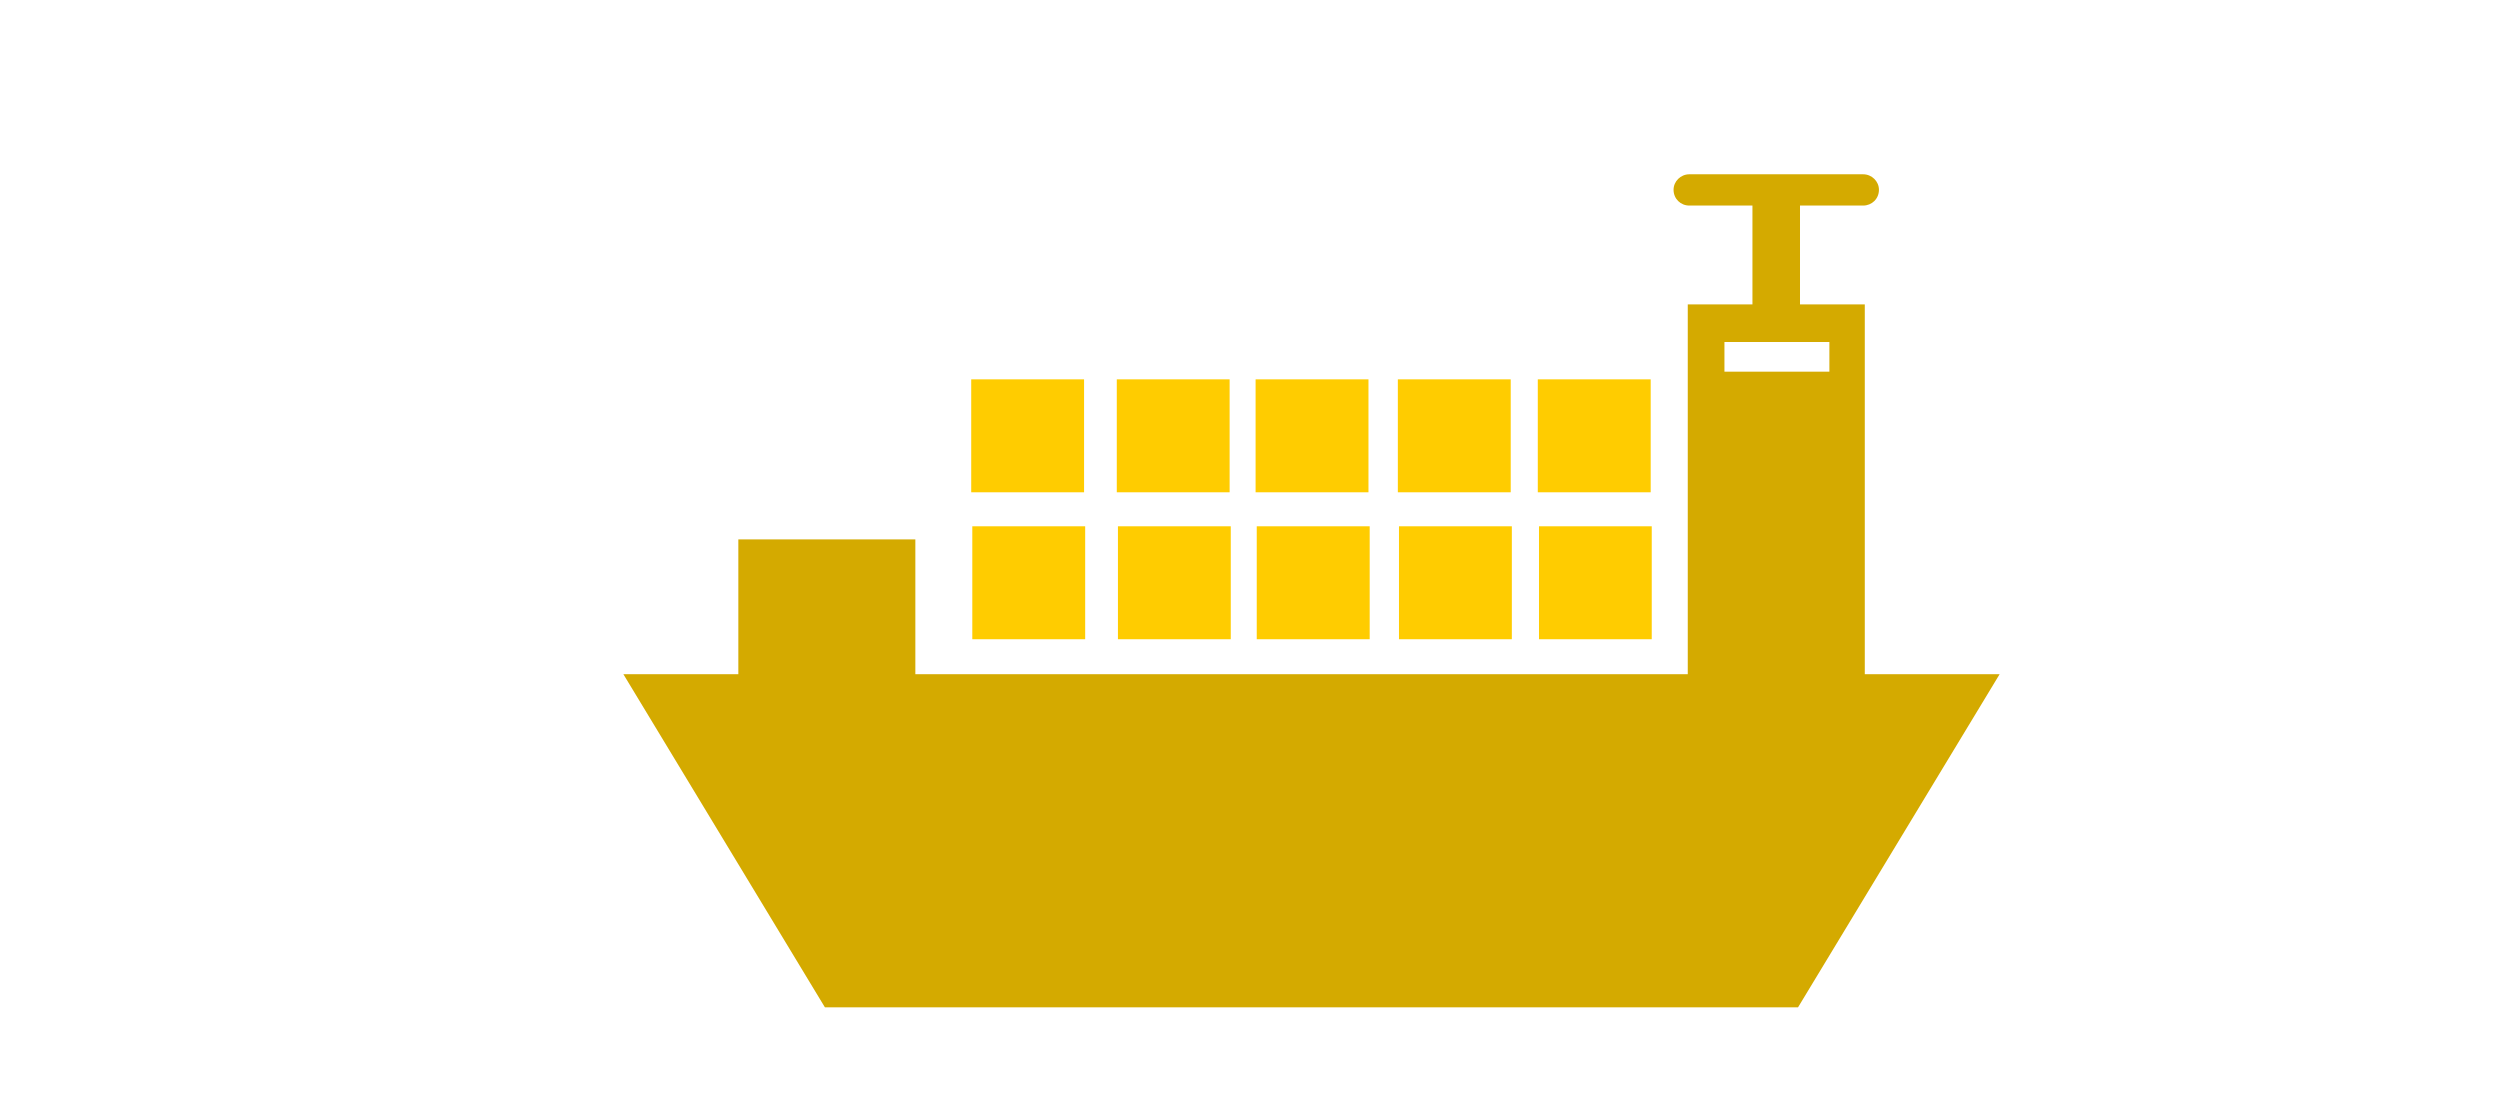 <?xml version="1.0" encoding="UTF-8" standalone="no"?>
<!-- Created with Inkscape (http://www.inkscape.org/) -->

<svg
   xmlns:dc="http://purl.org/dc/elements/1.1/"
   xmlns:cc="http://creativecommons.org/ns#"
   xmlns:rdf="http://www.w3.org/1999/02/22-rdf-syntax-ns#"
   xmlns:svg="http://www.w3.org/2000/svg"
   xmlns="http://www.w3.org/2000/svg"
   xmlns:sodipodi="http://sodipodi.sourceforge.net/DTD/sodipodi-0.dtd"
   xmlns:inkscape="http://www.inkscape.org/namespaces/inkscape"
   width="900"
   height="400"
   viewBox="0 0 900 400"
   id="svg19632"
   version="1.1"
   inkscape:version="0.91 r13725"
   sodipodi:docname="ship.svg"
   inkscape:export-filename="/home/daniel/workspace/groundwork/groundwork-demo/groundwork_demo/plugins/gw_demo_introduction/static/img/benefits/hill.png"
   inkscape:export-xdpi="90"
   inkscape:export-ydpi="90">
  <defs
     id="defs19634">
    <filter
       style="color-interpolation-filters:sRGB"
       inkscape:label="Drop Shadow"
       id="filter23442">
      <feFlood
         flood-opacity="0.498"
         flood-color="rgb(0,0,0)"
         result="flood"
         id="feFlood23444" />
      <feComposite
         in="flood"
         in2="SourceGraphic"
         operator="out"
         result="composite1"
         id="feComposite23446" />
      <feGaussianBlur
         in="composite1"
         stdDeviation="7.5"
         result="blur"
         id="feGaussianBlur23448" />
      <feOffset
         dx="5"
         dy="5"
         result="offset"
         id="feOffset23450" />
      <feComposite
         in="offset"
         in2="SourceGraphic"
         operator="atop"
         result="composite2"
         id="feComposite23452" />
    </filter>
    <filter
       style="color-interpolation-filters:sRGB"
       inkscape:label="Drop Shadow"
       id="filter24102">
      <feFlood
         flood-opacity="0.498"
         flood-color="rgb(0,0,0)"
         result="flood"
         id="feFlood24104" />
      <feComposite
         in="flood"
         in2="SourceGraphic"
         operator="in"
         result="composite1"
         id="feComposite24106" />
      <feGaussianBlur
         in="composite1"
         stdDeviation="2"
         result="blur"
         id="feGaussianBlur24108" />
      <feOffset
         dx="3"
         dy="3"
         result="offset"
         id="feOffset24110" />
      <feComposite
         in="SourceGraphic"
         in2="offset"
         operator="over"
         result="composite2"
         id="feComposite24112" />
    </filter>
    <filter
       style="color-interpolation-filters:sRGB"
       inkscape:label="Drop Shadow"
       id="filter24114">
      <feFlood
         flood-opacity="0.498"
         flood-color="rgb(0,0,0)"
         result="flood"
         id="feFlood24116" />
      <feComposite
         in="flood"
         in2="SourceGraphic"
         operator="in"
         result="composite1"
         id="feComposite24118" />
      <feGaussianBlur
         in="composite1"
         stdDeviation="2"
         result="blur"
         id="feGaussianBlur24120" />
      <feOffset
         dx="3"
         dy="3"
         result="offset"
         id="feOffset24122" />
      <feComposite
         in="SourceGraphic"
         in2="offset"
         operator="over"
         result="composite2"
         id="feComposite24124" />
    </filter>
    <filter
       style="color-interpolation-filters:sRGB"
       inkscape:label="Drop Shadow"
       id="filter24126">
      <feFlood
         flood-opacity="0.498"
         flood-color="rgb(0,0,0)"
         result="flood"
         id="feFlood24128" />
      <feComposite
         in="flood"
         in2="SourceGraphic"
         operator="in"
         result="composite1"
         id="feComposite24130" />
      <feGaussianBlur
         in="composite1"
         stdDeviation="2"
         result="blur"
         id="feGaussianBlur24132" />
      <feOffset
         dx="3"
         dy="3"
         result="offset"
         id="feOffset24134" />
      <feComposite
         in="SourceGraphic"
         in2="offset"
         operator="over"
         result="composite2"
         id="feComposite24136" />
    </filter>
    <filter
       style="color-interpolation-filters:sRGB"
       inkscape:label="Drop Shadow"
       id="filter24138">
      <feFlood
         flood-opacity="0.498"
         flood-color="rgb(0,0,0)"
         result="flood"
         id="feFlood24140" />
      <feComposite
         in="flood"
         in2="SourceGraphic"
         operator="in"
         result="composite1"
         id="feComposite24142" />
      <feGaussianBlur
         in="composite1"
         stdDeviation="2"
         result="blur"
         id="feGaussianBlur24144" />
      <feOffset
         dx="3"
         dy="3"
         result="offset"
         id="feOffset24146" />
      <feComposite
         in="SourceGraphic"
         in2="offset"
         operator="over"
         result="composite2"
         id="feComposite24148" />
    </filter>
    <filter
       style="color-interpolation-filters:sRGB"
       inkscape:label="Drop Shadow"
       id="filter24150">
      <feFlood
         flood-opacity="0.498"
         flood-color="rgb(0,0,0)"
         result="flood"
         id="feFlood24152" />
      <feComposite
         in="flood"
         in2="SourceGraphic"
         operator="in"
         result="composite1"
         id="feComposite24154" />
      <feGaussianBlur
         in="composite1"
         stdDeviation="2"
         result="blur"
         id="feGaussianBlur24156" />
      <feOffset
         dx="3"
         dy="3"
         result="offset"
         id="feOffset24158" />
      <feComposite
         in="SourceGraphic"
         in2="offset"
         operator="over"
         result="composite2"
         id="feComposite24160" />
    </filter>
    <filter
       style="color-interpolation-filters:sRGB"
       inkscape:label="Drop Shadow"
       id="filter24162">
      <feFlood
         flood-opacity="0.498"
         flood-color="rgb(0,0,0)"
         result="flood"
         id="feFlood24164" />
      <feComposite
         in="flood"
         in2="SourceGraphic"
         operator="in"
         result="composite1"
         id="feComposite24166" />
      <feGaussianBlur
         in="composite1"
         stdDeviation="2"
         result="blur"
         id="feGaussianBlur24168" />
      <feOffset
         dx="3"
         dy="3"
         result="offset"
         id="feOffset24170" />
      <feComposite
         in="SourceGraphic"
         in2="offset"
         operator="over"
         result="composite2"
         id="feComposite24172" />
    </filter>
    <filter
       style="color-interpolation-filters:sRGB;"
       inkscape:label="Drop Shadow"
       id="filter25489">
      <feFlood
         flood-opacity="1"
         flood-color="rgb(255,204,0)"
         result="flood"
         id="feFlood25491" />
      <feComposite
         in="flood"
         in2="SourceGraphic"
         operator="in"
         result="composite1"
         id="feComposite25493" />
      <feGaussianBlur
         in="composite1"
         stdDeviation="5"
         result="blur"
         id="feGaussianBlur25495" />
      <feOffset
         dx="10"
         dy="10"
         result="offset"
         id="feOffset25497" />
      <feComposite
         in="SourceGraphic"
         in2="offset"
         operator="over"
         result="composite2"
         id="feComposite25499" />
    </filter>
    <filter
       style="color-interpolation-filters:sRGB;"
       inkscape:label="Drop Shadow"
       id="filter25501">
      <feFlood
         flood-opacity="1"
         flood-color="rgb(255,204,0)"
         result="flood"
         id="feFlood25503" />
      <feComposite
         in="flood"
         in2="SourceGraphic"
         operator="in"
         result="composite1"
         id="feComposite25505" />
      <feGaussianBlur
         in="composite1"
         stdDeviation="5"
         result="blur"
         id="feGaussianBlur25507" />
      <feOffset
         dx="10"
         dy="10"
         result="offset"
         id="feOffset25509" />
      <feComposite
         in="SourceGraphic"
         in2="offset"
         operator="over"
         result="composite2"
         id="feComposite25511" />
    </filter>
    <filter
       style="color-interpolation-filters:sRGB;"
       inkscape:label="Drop Shadow"
       id="filter25513">
      <feFlood
         flood-opacity="1"
         flood-color="rgb(255,204,0)"
         result="flood"
         id="feFlood25515" />
      <feComposite
         in="flood"
         in2="SourceGraphic"
         operator="in"
         result="composite1"
         id="feComposite25517" />
      <feGaussianBlur
         in="composite1"
         stdDeviation="5"
         result="blur"
         id="feGaussianBlur25519" />
      <feOffset
         dx="10"
         dy="10"
         result="offset"
         id="feOffset25521" />
      <feComposite
         in="SourceGraphic"
         in2="offset"
         operator="over"
         result="composite2"
         id="feComposite25523" />
    </filter>
    <filter
       style="color-interpolation-filters:sRGB;"
       inkscape:label="Drop Shadow"
       id="filter25525">
      <feFlood
         flood-opacity="1"
         flood-color="rgb(255,204,0)"
         result="flood"
         id="feFlood25527" />
      <feComposite
         in="flood"
         in2="SourceGraphic"
         operator="in"
         result="composite1"
         id="feComposite25529" />
      <feGaussianBlur
         in="composite1"
         stdDeviation="5"
         result="blur"
         id="feGaussianBlur25531" />
      <feOffset
         dx="10"
         dy="10"
         result="offset"
         id="feOffset25533" />
      <feComposite
         in="SourceGraphic"
         in2="offset"
         operator="over"
         result="composite2"
         id="feComposite25535" />
    </filter>
    <filter
       style="color-interpolation-filters:sRGB;"
       inkscape:label="Drop Shadow"
       id="filter25537">
      <feFlood
         flood-opacity="1"
         flood-color="rgb(255,204,0)"
         result="flood"
         id="feFlood25539" />
      <feComposite
         in="flood"
         in2="SourceGraphic"
         operator="in"
         result="composite1"
         id="feComposite25541" />
      <feGaussianBlur
         in="composite1"
         stdDeviation="5"
         result="blur"
         id="feGaussianBlur25543" />
      <feOffset
         dx="10"
         dy="10"
         result="offset"
         id="feOffset25545" />
      <feComposite
         in="SourceGraphic"
         in2="offset"
         operator="over"
         result="composite2"
         id="feComposite25547" />
    </filter>
    <filter
       style="color-interpolation-filters:sRGB;"
       inkscape:label="Drop Shadow"
       id="filter25549">
      <feFlood
         flood-opacity="1"
         flood-color="rgb(255,204,0)"
         result="flood"
         id="feFlood25551" />
      <feComposite
         in="flood"
         in2="SourceGraphic"
         operator="in"
         result="composite1"
         id="feComposite25553" />
      <feGaussianBlur
         in="composite1"
         stdDeviation="5"
         result="blur"
         id="feGaussianBlur25555" />
      <feOffset
         dx="10"
         dy="10"
         result="offset"
         id="feOffset25557" />
      <feComposite
         in="SourceGraphic"
         in2="offset"
         operator="over"
         result="composite2"
         id="feComposite25559" />
    </filter>
  </defs>
  <sodipodi:namedview
     id="base"
     pagecolor="#ffffff"
     bordercolor="#666666"
     borderopacity="1.0"
     inkscape:pageopacity="0.0"
     inkscape:pageshadow="2"
     inkscape:zoom="0.7"
     inkscape:cx="252.40096"
     inkscape:cy="495.72078"
     inkscape:document-units="px"
     inkscape:current-layer="layer1"
     showgrid="false"
     units="px"
     inkscape:window-width="1920"
     inkscape:window-height="1141"
     inkscape:window-x="0"
     inkscape:window-y="0"
     inkscape:window-maximized="1" />
  <g
     inkscape:label="Ebene 1"
     inkscape:groupmode="layer"
     id="layer1"
     transform="translate(0,-652.362)">
    <path
       inkscape:connector-curvature="0"
       id="path2364"
       style="display:inline;fill:#d4aa00;fill-opacity:1;fill-rule:nonzero;stroke:none"
       d="m 658.58,786.153 -37.782,0 0,-10.662 37.782,0 0,10.662 z m 12.745,108.913 0,-133.126 -23.325,0 0,-35.575 22.727,0 c 3.135,0 5.692,-2.413 5.692,-5.693 0,-3.011 -2.557,-5.568 -5.692,-5.568 l -62.572,0 c -3.114,0 -5.672,2.557 -5.672,5.568 0,3.28 2.557,5.693 5.672,5.693 l 22.727,0 0,35.575 -23.284,0 0,133.126 -278.068,0 0,-48.528 -63.727,0 0,48.528 -41.392,0 72.554,119.926 350.333,0 72.574,-119.926 -48.548,0" />
    <path
       inkscape:connector-curvature="0"
       id="path2366"
       style="display:inline;fill:#ffcc00;fill-opacity:1;fill-rule:nonzero;stroke:none"
       d="m 349.639,829.586 40.627,0 0,-40.659 -40.627,0 0,40.659 z" />
    <path
       inkscape:connector-curvature="0"
       id="path2368"
       style="display:inline;fill:#ffcc00;fill-opacity:1;fill-rule:nonzero;stroke:none"
       d="m 402.043,829.586 40.619,0 0,-40.659 -40.619,0 0,40.659 z" />
    <path
       inkscape:connector-curvature="0"
       id="path2370"
       style="display:inline;fill:#ffcc00;fill-opacity:1;fill-rule:nonzero;stroke:none"
       d="m 452.014,829.586 40.635,0 0,-40.659 -40.635,0 0,40.659 z" />
    <path
       inkscape:connector-curvature="0"
       id="path2372"
       style="display:inline;fill:#ffcc00;fill-opacity:1;fill-rule:nonzero;stroke:none"
       d="m 503.223,829.586 40.635,0 0,-40.659 -40.635,0 0,40.659 z" />
    <path
       inkscape:connector-curvature="0"
       id="path2374"
       style="display:inline;fill:#ffcc00;fill-opacity:1;fill-rule:nonzero;stroke:none"
       d="m 553.606,829.586 40.643,0 0,-40.659 -40.643,0 0,40.659 z" />
    <path
       inkscape:connector-curvature="0"
       id="path2376"
       style="display:inline;fill:#ffcc00;fill-opacity:1;fill-rule:nonzero;stroke:none"
       d="m 350.03,882.485 40.635,0 0,-40.659 -40.635,0 0,40.659 z" />
    <path
       inkscape:connector-curvature="0"
       id="path2378"
       style="display:inline;fill:#ffcc00;fill-opacity:1;fill-rule:nonzero;stroke:none"
       d="m 402.456,882.485 40.619,0 0,-40.659 -40.619,0 0,40.659 z" />
    <path
       inkscape:connector-curvature="0"
       id="path2380"
       style="display:inline;fill:#ffcc00;fill-opacity:1;fill-rule:nonzero;stroke:none"
       d="m 452.427,882.485 40.659,0 0,-40.659 -40.659,0 0,40.659 z" />
    <path
       inkscape:connector-curvature="0"
       id="path2382"
       style="display:inline;fill:#ffcc00;fill-opacity:1;fill-rule:nonzero;stroke:none"
       d="m 503.635,882.485 40.627,0 0,-40.659 -40.627,0 0,40.659 z" />
    <path
       inkscape:connector-curvature="0"
       id="path2384"
       style="display:inline;fill:#ffcc00;fill-opacity:1;fill-rule:nonzero;stroke:none"
       d="m 554.039,882.485 40.587,0 0,-40.659 -40.587,0 0,40.659 z" />
  </g>
</svg>
